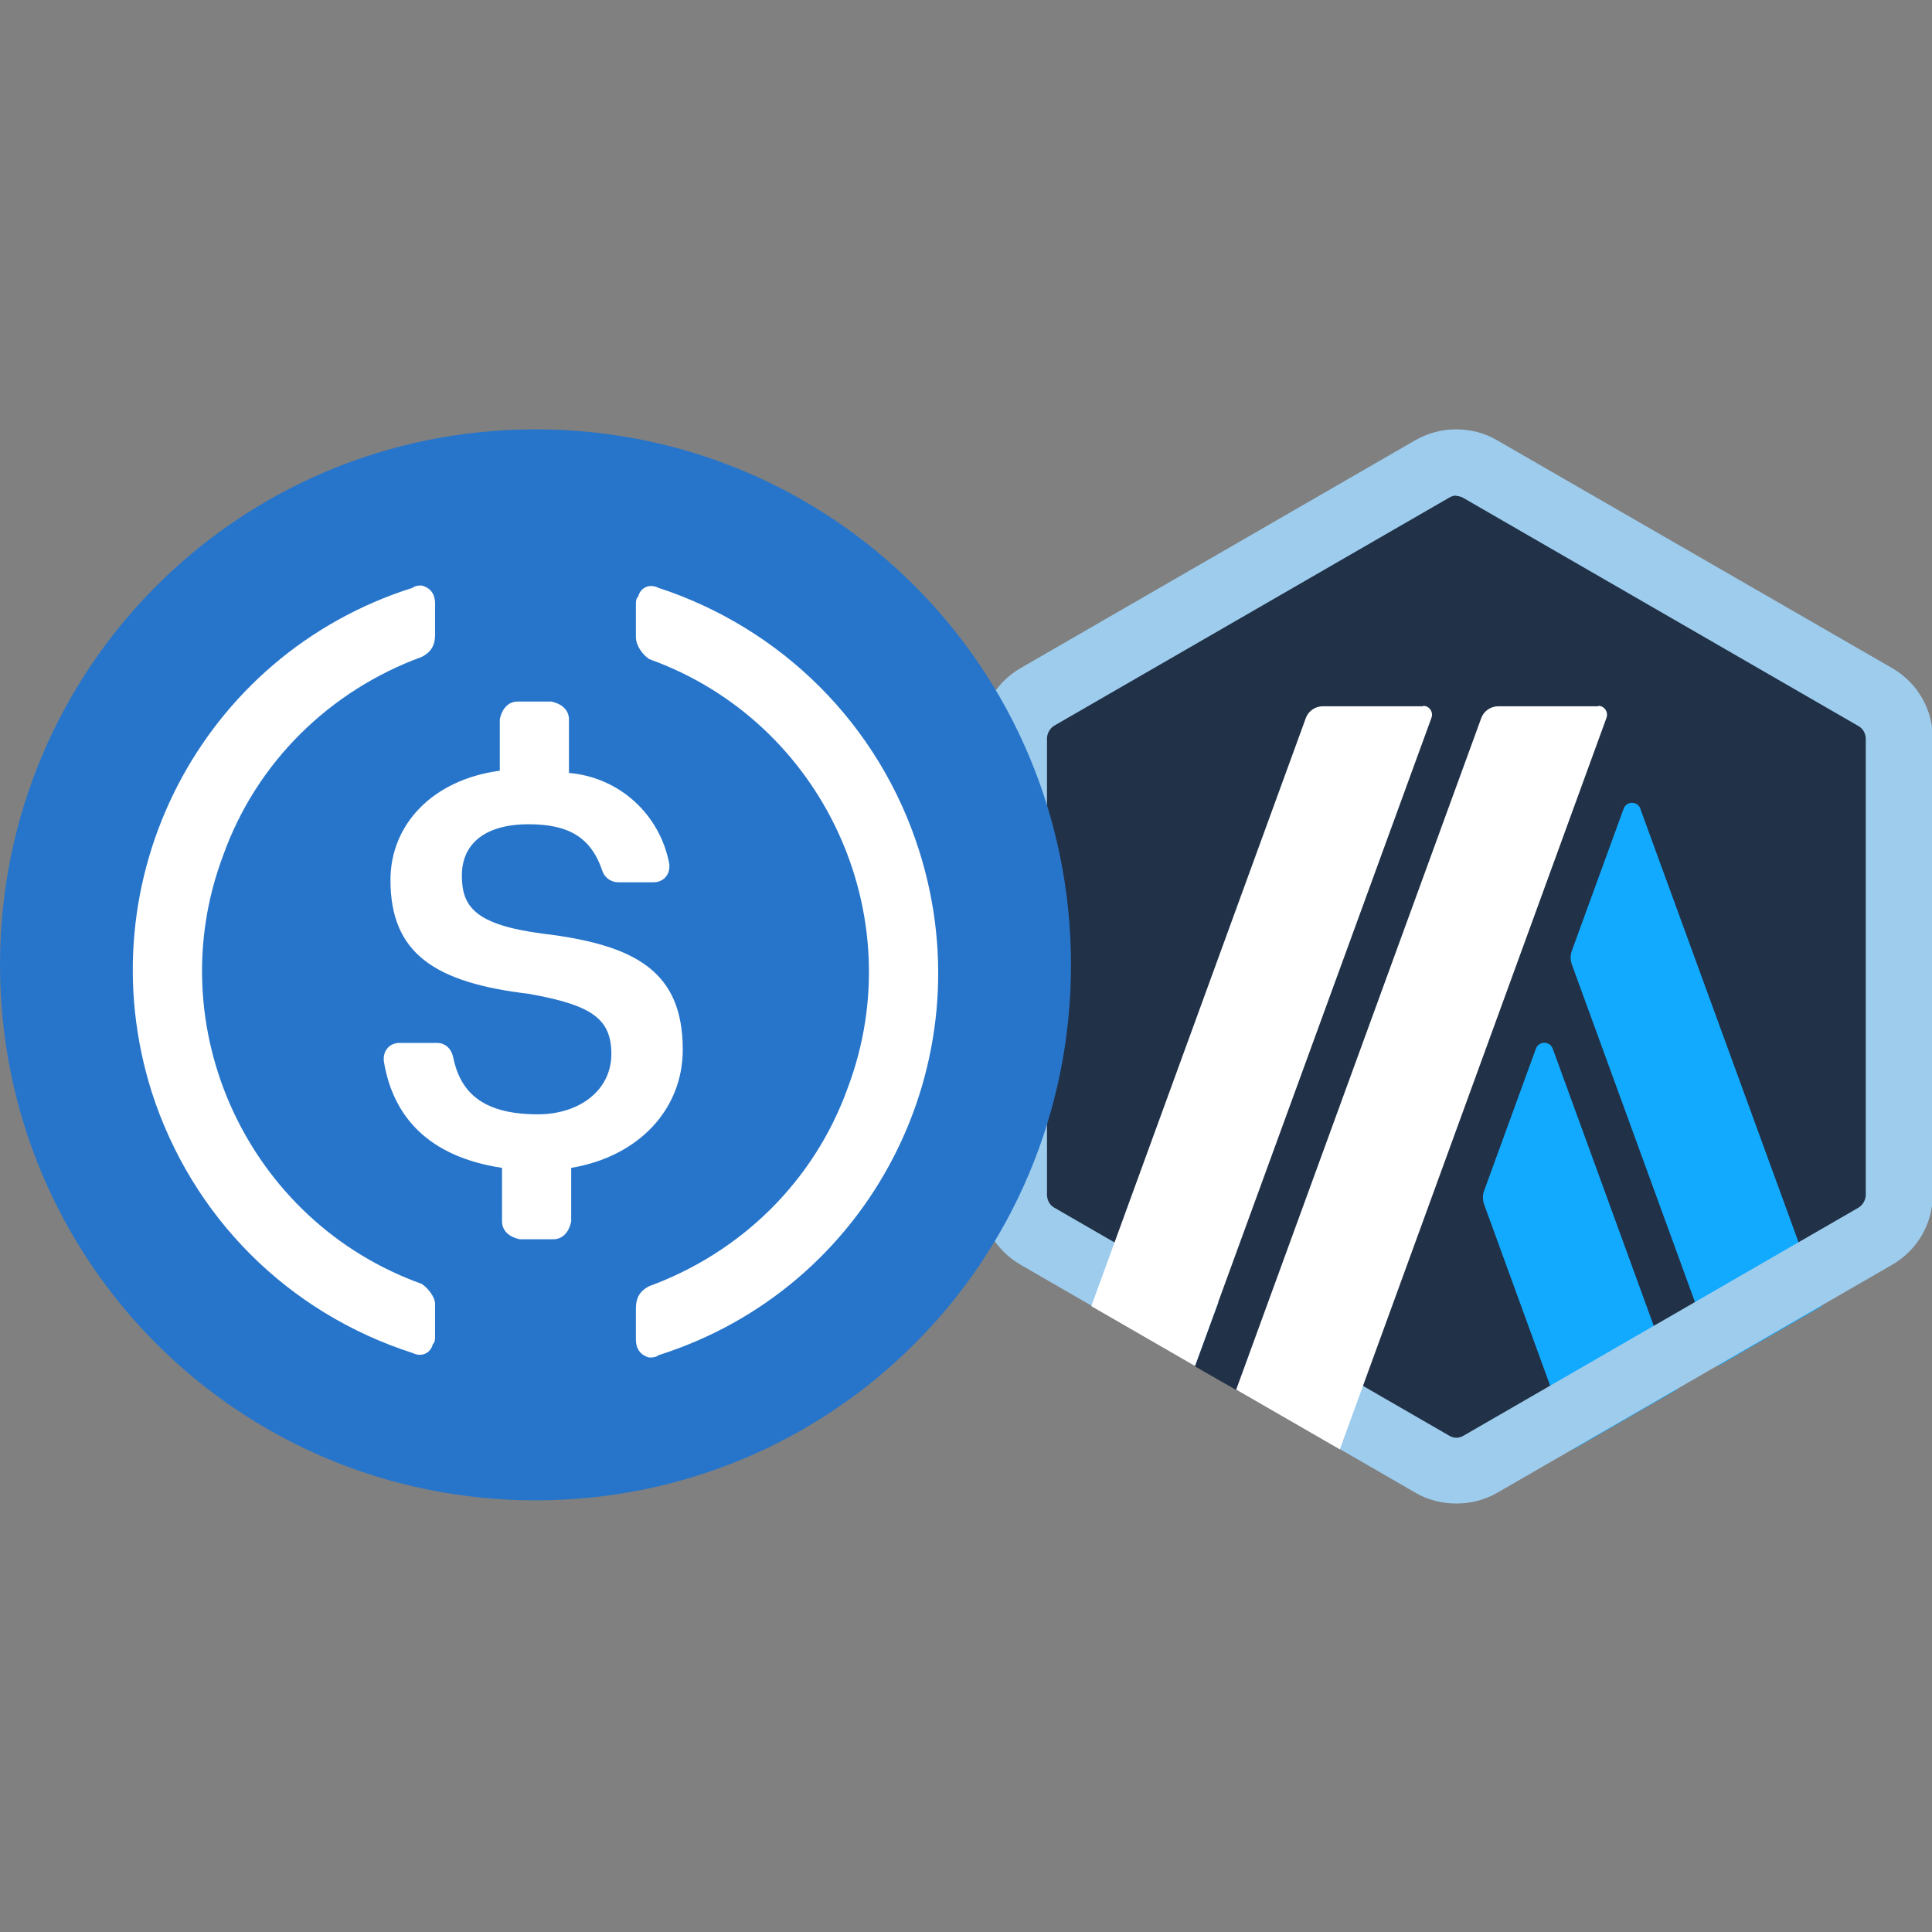 <?xml version="1.0" encoding="UTF-8"?>
<svg width="900" height="900" version="1.1" viewBox="0 0 238.12 238.12" xmlns="http://www.w3.org/2000/svg"><rect x="0" y="0" width="238.12" height="238.12" fill="#808080" stroke="none"/><g><g><g transform="matrix(.053 0 0 .053 113.25 52.917)"><path class="st1" d="m226 760v980c0 63 33 120 88 152l849 490c54 31 121 31 175 0l849-490c54-31 88-89 88-152v-980c0-63-33-120-88-152l-849-490c-54-31-121-31-175 0l-849 490c-54 31-87 89-87 152z" fill="#213147"/><g><g><g><path class="st2" d="m1435 1440-121 332c-3 9-3 19 0 29l208 571 241-139-289-793c-7-18-32-18-39 0z" fill="#12aaff"/></g><g><path class="st2" d="m1678 882c-7-18-32-18-39 0l-121 332c-3 9-3 19 0 29l341 935 241-139-422-1156z" fill="#12aaff"/></g></g></g><g><path class="st3" d="m1250 155c6 0 12 2 17 5l918 530c11 6 17 18 17 30v1060c0 12-7 24-17 30l-918 530c-5 3-11 5-17 5s-12-2-17-5l-918-530c-11-6-17-18-17-30v-1061c0-12 7-24 17-30l918-530c5-3 11-5 17-5zm0-155c-33 0-65 8-95 25l-918 530c-59 34-95 96-95 164v1060c0 68 36 130 95 164l918 530c29 17 62 25 95 25s65-8 95-25l918-530c59-34 95-96 95-164v-1060c0-68-36-130-95-164l-919-530c-29-17-62-25-95-25z" fill="#9dcced"/></g><path class="st1" d="m897 2088-159 146-96-55 85-232z" fill="#213147"/><g fill="#fff"><path class="st4" d="m1172 644h-233c-17 0-33 11-39 27l-499 1368 241 139 550-1507c5-14-5-28-19-28z"/><path class="st4" d="m1580 644h-233c-17 0-33 11-39 27l-570 1562 241 139 620-1701c5-14-5-28-19-28z"/></g></g><g transform="matrix(.066 0 0 .066 0 52.917)"><path d="m1e3 2e3c554.17 0 1e3 -445.83 1e3 -1e3s-445.83-1e3 -1e3 -1e3 -1e3 445.83-1e3 1e3 445.83 1e3 1e3 1e3z" fill="#2775ca"/><path d="m1275 1158.3c0-145.83-87.5-195.83-262.5-216.66-125-16.67-150-50-150-108.34s41.67-95.83 125-95.83c75 0 116.67 25 137.5 87.5 4.17 12.5 16.67 20.83 29.17 20.83h66.66c16.67 0 29.17-12.5 29.17-29.16v-4.17c-16.67-91.67-91.67-162.5-187.5-170.83v-100c0-16.67-12.5-29.17-33.33-33.34h-62.5c-16.67 0-29.17 12.5-33.34 33.34v95.83c-125 16.67-204.16 100-204.16 204.17 0 137.5 83.33 191.66 258.33 212.5 116.67 20.83 154.17 45.83 154.17 112.5s-58.34 112.5-137.5 112.5c-108.34 0-145.84-45.84-158.34-108.34-4.16-16.66-16.66-25-29.16-25h-70.84c-16.66 0-29.16 12.5-29.16 29.17v4.17c16.66 104.16 83.33 179.16 220.83 200v100c0 16.66 12.5 29.16 33.33 33.33h62.5c16.67 0 29.17-12.5 33.34-33.33v-100c125-20.84 208.33-108.34 208.33-220.84z" fill="#fff"/><path d="m787.5 1595.8c-325-116.66-491.67-479.16-370.83-800 62.5-175 200-308.33 370.83-370.83 16.67-8.33 25-20.83 25-41.67v-58.33c0-16.67-8.33-29.17-25-33.33-4.17 0-12.5 0-16.67 4.16-395.83 125-612.5 545.84-487.5 941.67 75 233.33 254.17 412.5 487.5 487.5 16.67 8.33 33.34 0 37.5-16.67 4.17-4.16 4.17-8.33 4.17-16.66v-58.34c0-12.5-12.5-29.16-25-37.5zm441.67-1300c-16.67-8.33-33.34 0-37.5 16.67-4.17 4.17-4.17 8.33-4.17 16.67v58.33c0 16.67 12.5 33.33 25 41.67 325 116.66 491.67 479.16 370.83 800-62.5 175-200 308.33-370.83 370.83-16.67 8.33-25 20.83-25 41.67v58.33c0 16.67 8.33 29.17 25 33.33 4.17 0 12.5 0 16.67-4.16 395.83-125 612.5-545.84 487.5-941.67-75-237.5-258.34-416.67-487.5-491.67z" fill="#fff"/></g></g></g></svg>
